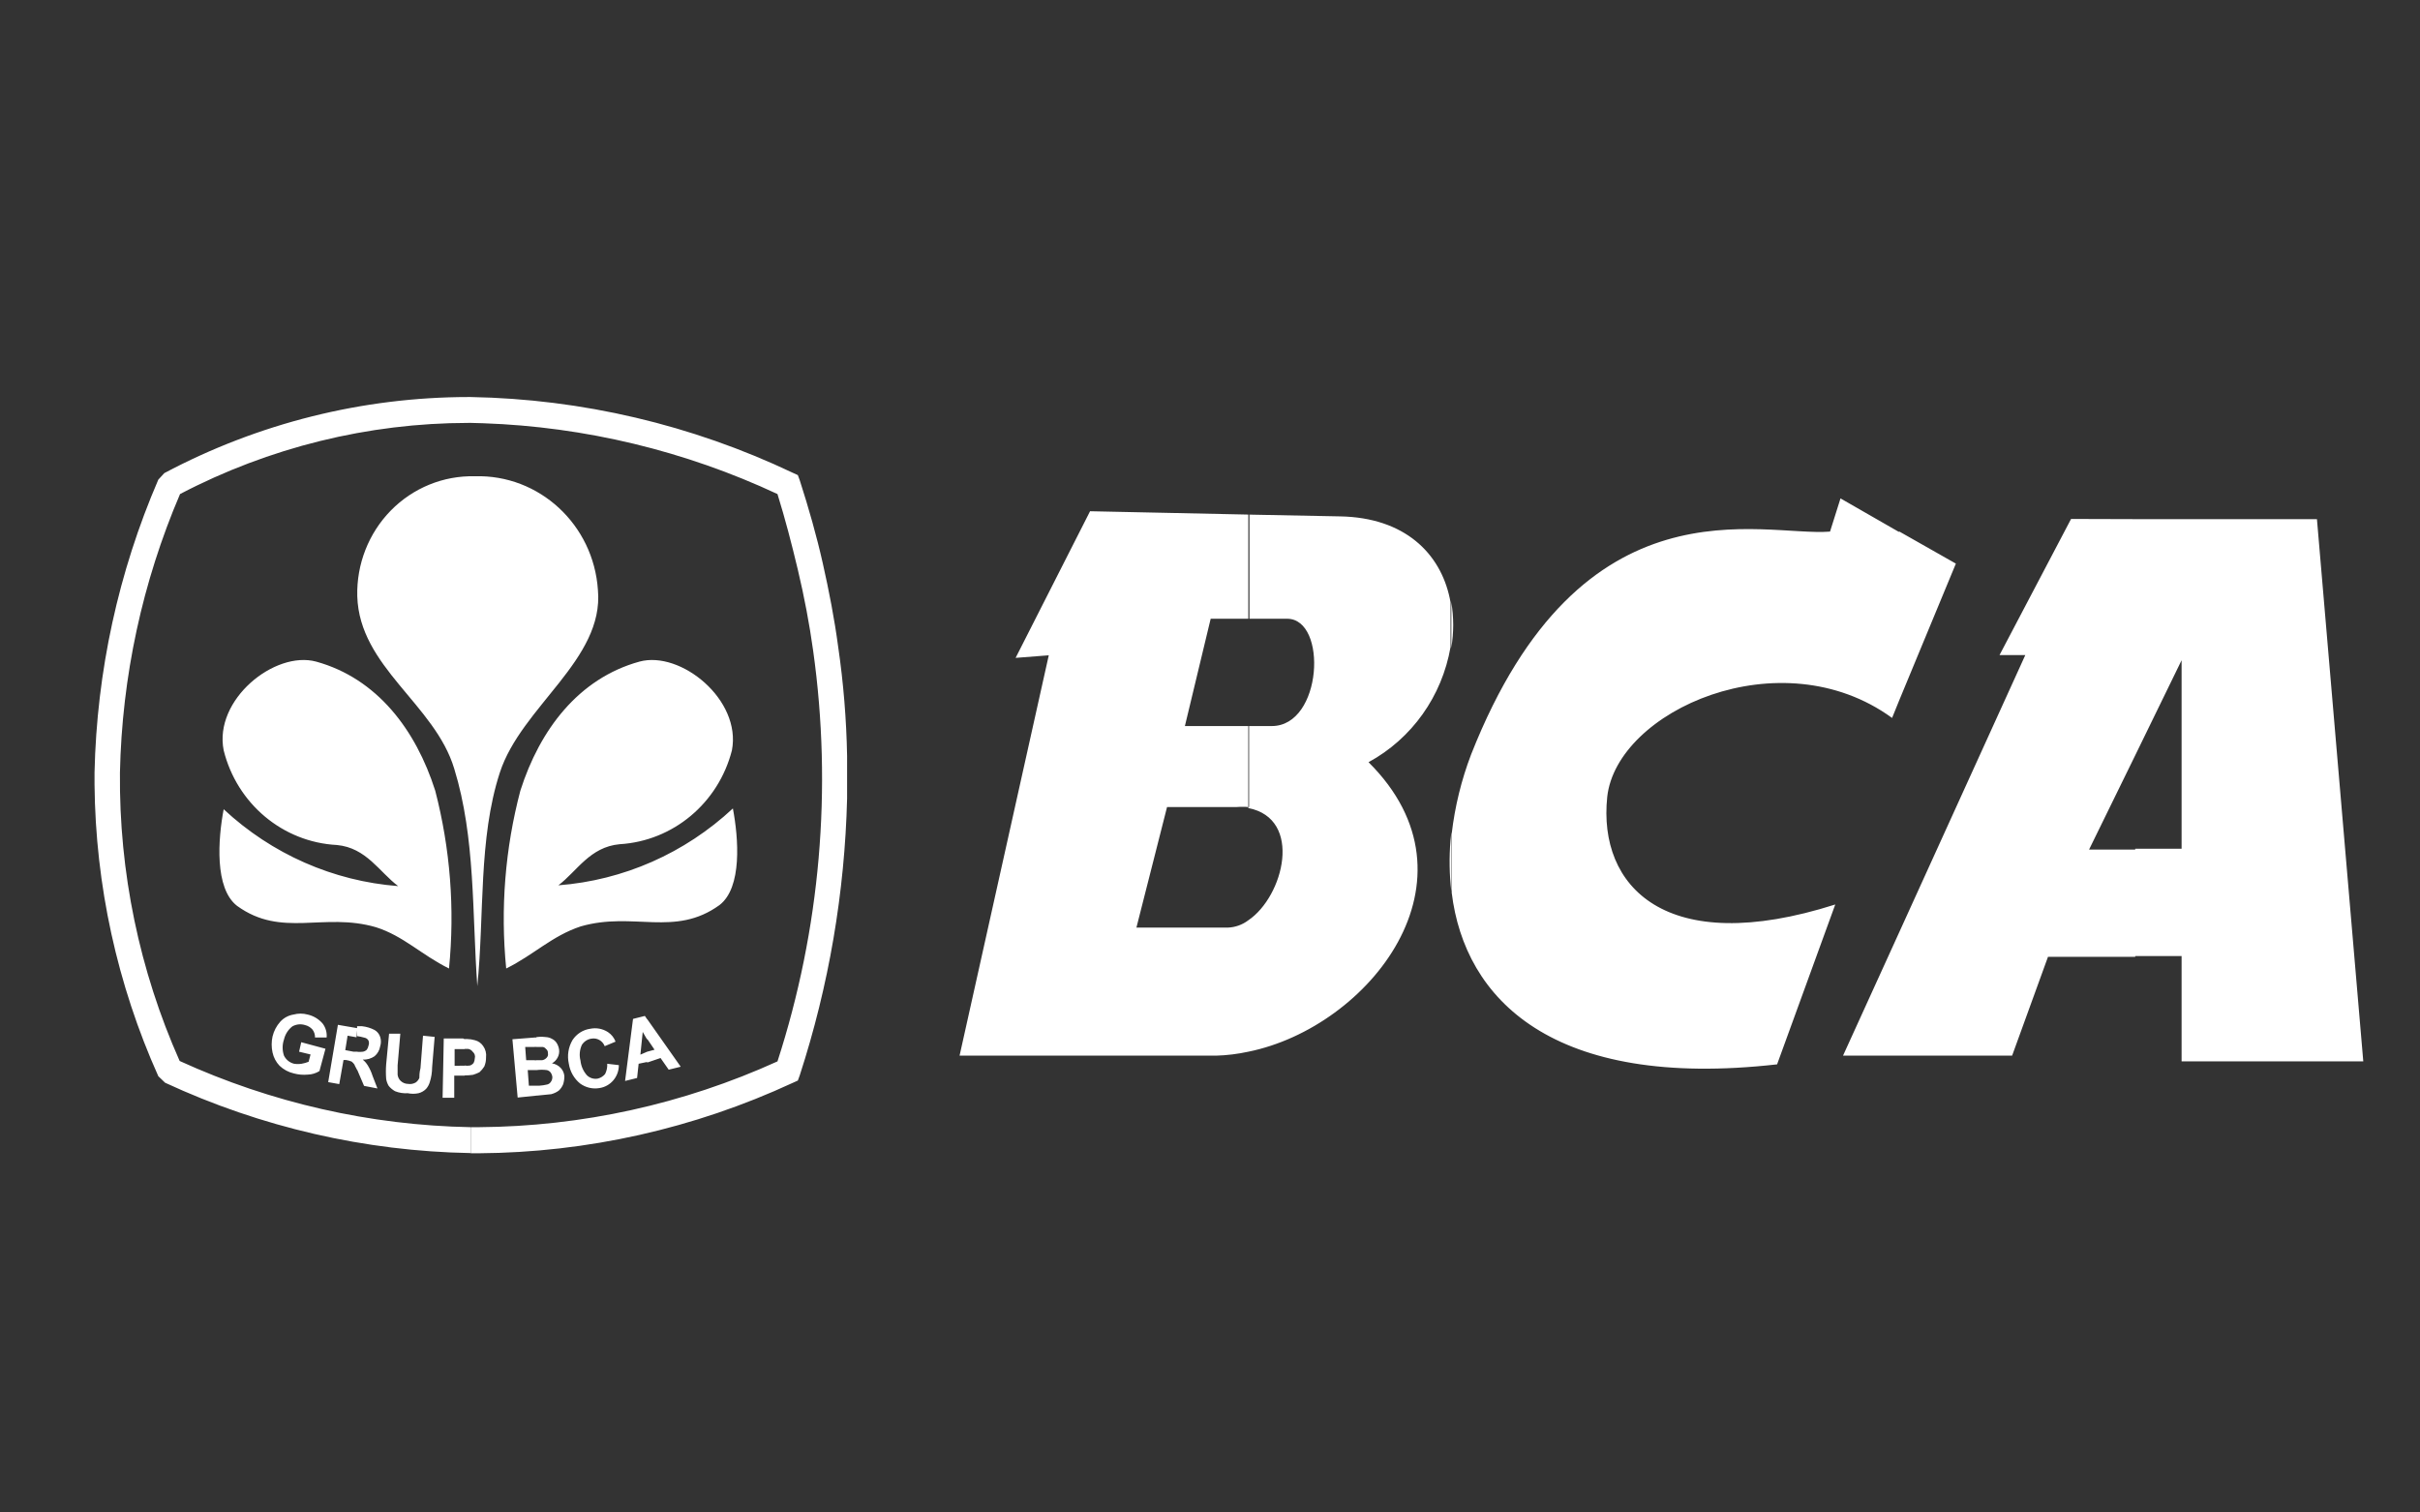 <svg width="128" height="80" viewBox="0 0 128 80" fill="none" xmlns="http://www.w3.org/2000/svg">
<rect x="0" y="0" width="128" height="80" fill="#333333" stroke="none"/>
<g id="logo / payment method / bank central asia bca / brand-dark">
<path id="logo" d="M24.897 21C30.785 21.105 36.586 22.469 41.923 25.003L42.2 25.129L42.303 25.411C42.774 26.874 43.195 28.348 43.523 29.811C43.851 31.274 44.139 32.748 44.333 34.211C44.613 36.126 44.77 38.056 44.805 39.991V42.239C44.681 47.215 43.838 52.146 42.303 56.871L42.2 57.154L41.923 57.279C36.709 59.694 31.055 60.962 25.328 61H24.897V59.62H25.328C30.773 59.584 36.151 58.399 41.123 56.14C43.387 49.145 44.033 41.712 43.01 34.42C42.815 33.009 42.538 31.557 42.2 30.135C41.861 28.714 41.533 27.459 41.123 26.132C36.231 23.847 30.944 22.575 25.57 22.387L24.896 22.368L24.774 22.369C19.47 22.374 14.242 23.664 9.523 26.132C7.53 30.786 6.45 35.793 6.344 40.869C6.294 46.126 7.372 51.331 9.503 56.119C14.347 58.33 19.58 59.521 24.887 59.62V60.99C19.309 60.891 13.811 59.625 8.733 57.269L8.374 56.924C6.2 52.08 5.05 46.823 5 41.496V40.859C5.117 35.52 6.263 30.257 8.374 25.369L8.692 25.024C13.658 22.386 19.174 21.006 24.774 21H24.897ZM24.497 54.927L24.558 54.958L24.694 54.956C24.839 54.959 24.983 54.981 25.123 55.021C25.298 55.066 25.451 55.173 25.554 55.325C25.68 55.499 25.735 55.716 25.708 55.931C25.711 56.096 25.679 56.26 25.615 56.411C25.543 56.524 25.457 56.626 25.359 56.715C25.25 56.769 25.137 56.814 25.02 56.85C24.874 56.872 24.727 56.882 24.579 56.882V56.892H24.026V58.063H23.41L23.472 54.927H24.497ZM28.867 54.854C28.982 54.858 29.095 54.891 29.195 54.948C29.301 54.998 29.39 55.078 29.451 55.178C29.517 55.286 29.558 55.408 29.574 55.534C29.589 55.675 29.56 55.817 29.492 55.941C29.424 56.069 29.32 56.174 29.195 56.244C29.371 56.27 29.533 56.355 29.656 56.485C29.77 56.603 29.838 56.759 29.851 56.924C29.852 57.065 29.831 57.206 29.79 57.342C29.738 57.474 29.657 57.592 29.554 57.687C29.433 57.774 29.297 57.838 29.154 57.875L28.426 57.948H28.405L27.38 58.053L27.103 54.969L28.313 54.875H28.364L28.385 54.854H28.384L28.545 54.84C28.652 54.835 28.76 54.84 28.867 54.854ZM21.174 54.676L21.031 56.349V56.85C21.047 56.975 21.105 57.089 21.195 57.175C21.301 57.274 21.44 57.33 21.585 57.331C21.722 57.353 21.863 57.327 21.985 57.258C22.071 57.199 22.139 57.115 22.18 57.018C22.18 56.913 22.18 56.736 22.241 56.495L22.374 54.781L22.99 54.844L22.856 56.453C22.855 56.719 22.814 56.984 22.733 57.237C22.694 57.368 22.628 57.49 22.538 57.593C22.428 57.705 22.29 57.785 22.139 57.823C21.949 57.863 21.753 57.863 21.564 57.823C21.337 57.839 21.109 57.803 20.897 57.718C20.768 57.647 20.653 57.551 20.559 57.436C20.492 57.324 20.447 57.199 20.426 57.07C20.405 56.809 20.405 56.547 20.426 56.286L20.579 54.676H21.174ZM17.872 54.206L18.886 54.381L18.887 54.279H19.144C19.376 54.304 19.602 54.371 19.81 54.478C19.951 54.558 20.057 54.688 20.108 54.844C20.161 55.007 20.161 55.183 20.108 55.345C20.074 55.551 19.968 55.736 19.81 55.868C19.626 55.995 19.407 56.057 19.185 56.046C19.29 56.13 19.38 56.233 19.451 56.349C19.56 56.525 19.646 56.715 19.708 56.913L19.964 57.572L19.256 57.436L18.939 56.694L18.896 56.589L18.897 56.61C18.848 56.501 18.786 56.413 18.763 56.355L18.754 56.318C18.711 56.255 18.659 56.198 18.6 56.15C18.504 56.111 18.404 56.083 18.303 56.067H18.169L17.944 57.342L17.359 57.237L17.872 54.206ZM32.159 54.593C32.341 54.713 32.481 54.889 32.559 55.095L31.985 55.335C31.872 55.047 31.576 54.881 31.277 54.938C31.07 54.969 30.886 55.091 30.774 55.272C30.657 55.531 30.631 55.823 30.703 56.098C30.733 56.391 30.855 56.666 31.051 56.882C31.205 57.028 31.419 57.09 31.626 57.049C31.774 57.011 31.907 56.927 32.005 56.809C32.09 56.641 32.129 56.453 32.118 56.265L32.733 56.338C32.735 56.946 32.298 57.462 31.708 57.551C31.348 57.614 30.979 57.527 30.682 57.31C30.363 57.05 30.151 56.677 30.087 56.265C29.99 55.837 30.06 55.388 30.282 55.011C30.495 54.686 30.835 54.469 31.215 54.415C31.541 54.348 31.879 54.411 32.159 54.593ZM28.385 56.6H27.913L27.974 57.425H28.384H28.385H28.528C28.666 57.417 28.804 57.396 28.939 57.363C29.019 57.346 29.089 57.297 29.133 57.227C29.19 57.152 29.219 57.06 29.215 56.965C29.206 56.879 29.174 56.796 29.123 56.725C29.071 56.66 28.999 56.615 28.918 56.6C28.741 56.577 28.562 56.577 28.385 56.6ZM34.108 53.736L34.23 53.913L34.231 53.903L36.005 56.422L35.369 56.579L34.938 55.962L34.231 56.203L34.23 56.17L33.779 56.265L33.697 57.018L33.062 57.175L33.482 53.893L34.108 53.736ZM16.272 53.663C16.577 53.731 16.853 53.896 17.061 54.133C17.224 54.343 17.301 54.609 17.277 54.875H16.662C16.666 54.724 16.619 54.576 16.528 54.457C16.423 54.336 16.283 54.252 16.128 54.217C15.905 54.148 15.665 54.175 15.461 54.29C15.241 54.462 15.086 54.705 15.021 54.98C14.925 55.257 14.925 55.559 15.021 55.837C15.128 56.052 15.323 56.209 15.554 56.265C15.686 56.286 15.821 56.286 15.954 56.265C16.08 56.243 16.204 56.208 16.323 56.161L16.426 55.774L15.82 55.628L15.933 55.126L17.215 55.471L16.897 56.652C16.709 56.77 16.493 56.835 16.272 56.84C16.027 56.862 15.781 56.841 15.544 56.777C15.259 56.713 14.997 56.572 14.785 56.37C14.6 56.176 14.472 55.934 14.415 55.669C14.354 55.391 14.354 55.102 14.415 54.823C14.485 54.53 14.626 54.261 14.826 54.039C15.011 53.838 15.256 53.706 15.523 53.663C15.768 53.596 16.027 53.596 16.272 53.663ZM97.349 26.362L100.426 28.128L100.467 28.118L103.451 29.811L100.467 37.013L100.077 37.974C94.19 33.689 85.503 37.598 85.01 42.155C84.518 46.879 88.087 50.705 97.072 47.841L93.995 56.297C82.097 57.645 77.472 52.837 76.785 47.224V44.089C76.953 42.657 77.297 41.252 77.81 39.908C83.667 25.055 93.195 28.41 96.795 28.118L97.349 26.362ZM24.764 55.481L24.578 55.48L24.579 55.492H24.046V56.37L24.578 56.369L24.579 56.359C24.671 56.375 24.765 56.375 24.856 56.359C24.933 56.334 25 56.287 25.051 56.223C25.089 56.149 25.11 56.067 25.113 55.983C25.15 55.852 25.105 55.712 25 55.628C24.944 55.549 24.859 55.496 24.764 55.481ZM109.544 27.449L112.938 27.459H122.549L125 56.14H115.39V50.569H112.938V50.611H108.323L106.426 55.837H100.467H97.482L100.467 49.283L107.123 34.65H105.759L109.544 27.449ZM28.384 55.376L27.779 55.377L27.831 56.077H28.251C28.295 56.087 28.341 56.087 28.385 56.077H28.682C28.773 56.06 28.857 56.012 28.918 55.941C28.979 55.878 29.002 55.786 28.98 55.701C28.987 55.614 28.948 55.53 28.877 55.481C28.824 55.404 28.733 55.364 28.641 55.377H28.385L28.384 55.376ZM57.656 27.041L66.087 27.219V27.22L70.877 27.313C74.311 27.374 76.18 29.276 76.681 31.643L76.723 31.86V34.222C76.274 36.825 74.674 39.072 72.385 40.315C78.651 46.534 72.395 54.342 66.026 55.628C65.462 55.751 64.889 55.821 64.313 55.837H50.754L55.472 34.661L53.718 34.797L57.656 27.041ZM33.995 54.582L33.872 55.784L34.231 55.628L34.62 55.523L34.231 54.948V54.99L33.995 54.582ZM18.886 54.503L18.856 54.865L18.385 54.781L18.262 55.544L18.703 55.628H18.897L18.896 55.631L18.962 55.637C19.04 55.64 19.118 55.637 19.195 55.628C19.272 55.615 19.343 55.578 19.4 55.523C19.447 55.458 19.478 55.383 19.492 55.304C19.524 55.219 19.524 55.127 19.492 55.042C19.448 54.959 19.369 54.901 19.277 54.886C19.149 54.849 19.019 54.821 18.887 54.802L18.886 54.503ZM31.626 31.212C31.954 34.891 27.574 37.368 26.436 40.869C25.297 44.371 25.626 48.395 25.246 52.158C24.969 48.311 25.154 44.319 24.026 40.66C23 37.242 19.01 35.288 18.897 31.536C18.855 29.842 19.496 28.204 20.67 27.005C21.845 25.806 23.451 25.151 25.113 25.191C28.519 25.088 31.396 27.747 31.626 31.212ZM38.713 39.688C37.998 42.48 35.6 44.484 32.774 44.653C31.195 44.799 30.518 46.085 29.533 46.827C32.97 46.564 36.221 45.132 38.764 42.761C39.062 44.329 39.267 46.942 38.056 47.872C35.687 49.586 33.503 48.196 30.713 49.001C29.195 49.503 28.231 50.506 26.774 51.227C26.462 48.071 26.715 44.884 27.523 41.821C28.549 38.601 30.6 35.884 33.821 34.995C36.005 34.4 39.226 37.013 38.713 39.688ZM11.831 39.688C11.297 37.013 14.528 34.4 16.723 34.995C19.944 35.884 21.995 38.601 23.02 41.821C23.816 44.886 24.063 48.073 23.749 51.227C22.292 50.506 21.338 49.503 19.882 49.043C17.103 48.238 14.908 49.628 12.539 47.914C11.338 46.984 11.533 44.371 11.831 42.803C14.374 45.174 17.625 46.605 21.061 46.869C20.067 46.127 19.38 44.841 17.82 44.695C14.962 44.546 12.534 42.515 11.831 39.688ZM65.838 42.676C65.685 42.672 65.532 42.676 65.379 42.688H61.728L60.108 49.064H64.939C65.331 49.051 65.711 48.916 66.026 48.677C67.903 47.412 68.928 43.305 66.026 42.74V42.686L65.838 42.676ZM76.764 44.019V47.151C76.661 46.258 76.647 45.358 76.72 44.462L76.764 44.019ZM115.39 34.922L112.938 39.95L110.497 44.935H112.938V44.893H115.39V34.922ZM66.026 27.219V32.727H64.036L62.672 38.403H66.026V42.686L66.067 42.688V38.403H67.267C69.954 38.403 70.231 32.727 68.077 32.727H66.087V27.22L66.026 27.219ZM76.764 31.86C76.897 32.652 76.897 33.461 76.764 34.253V31.86Z" fill="white"/>
</g>
</svg>
